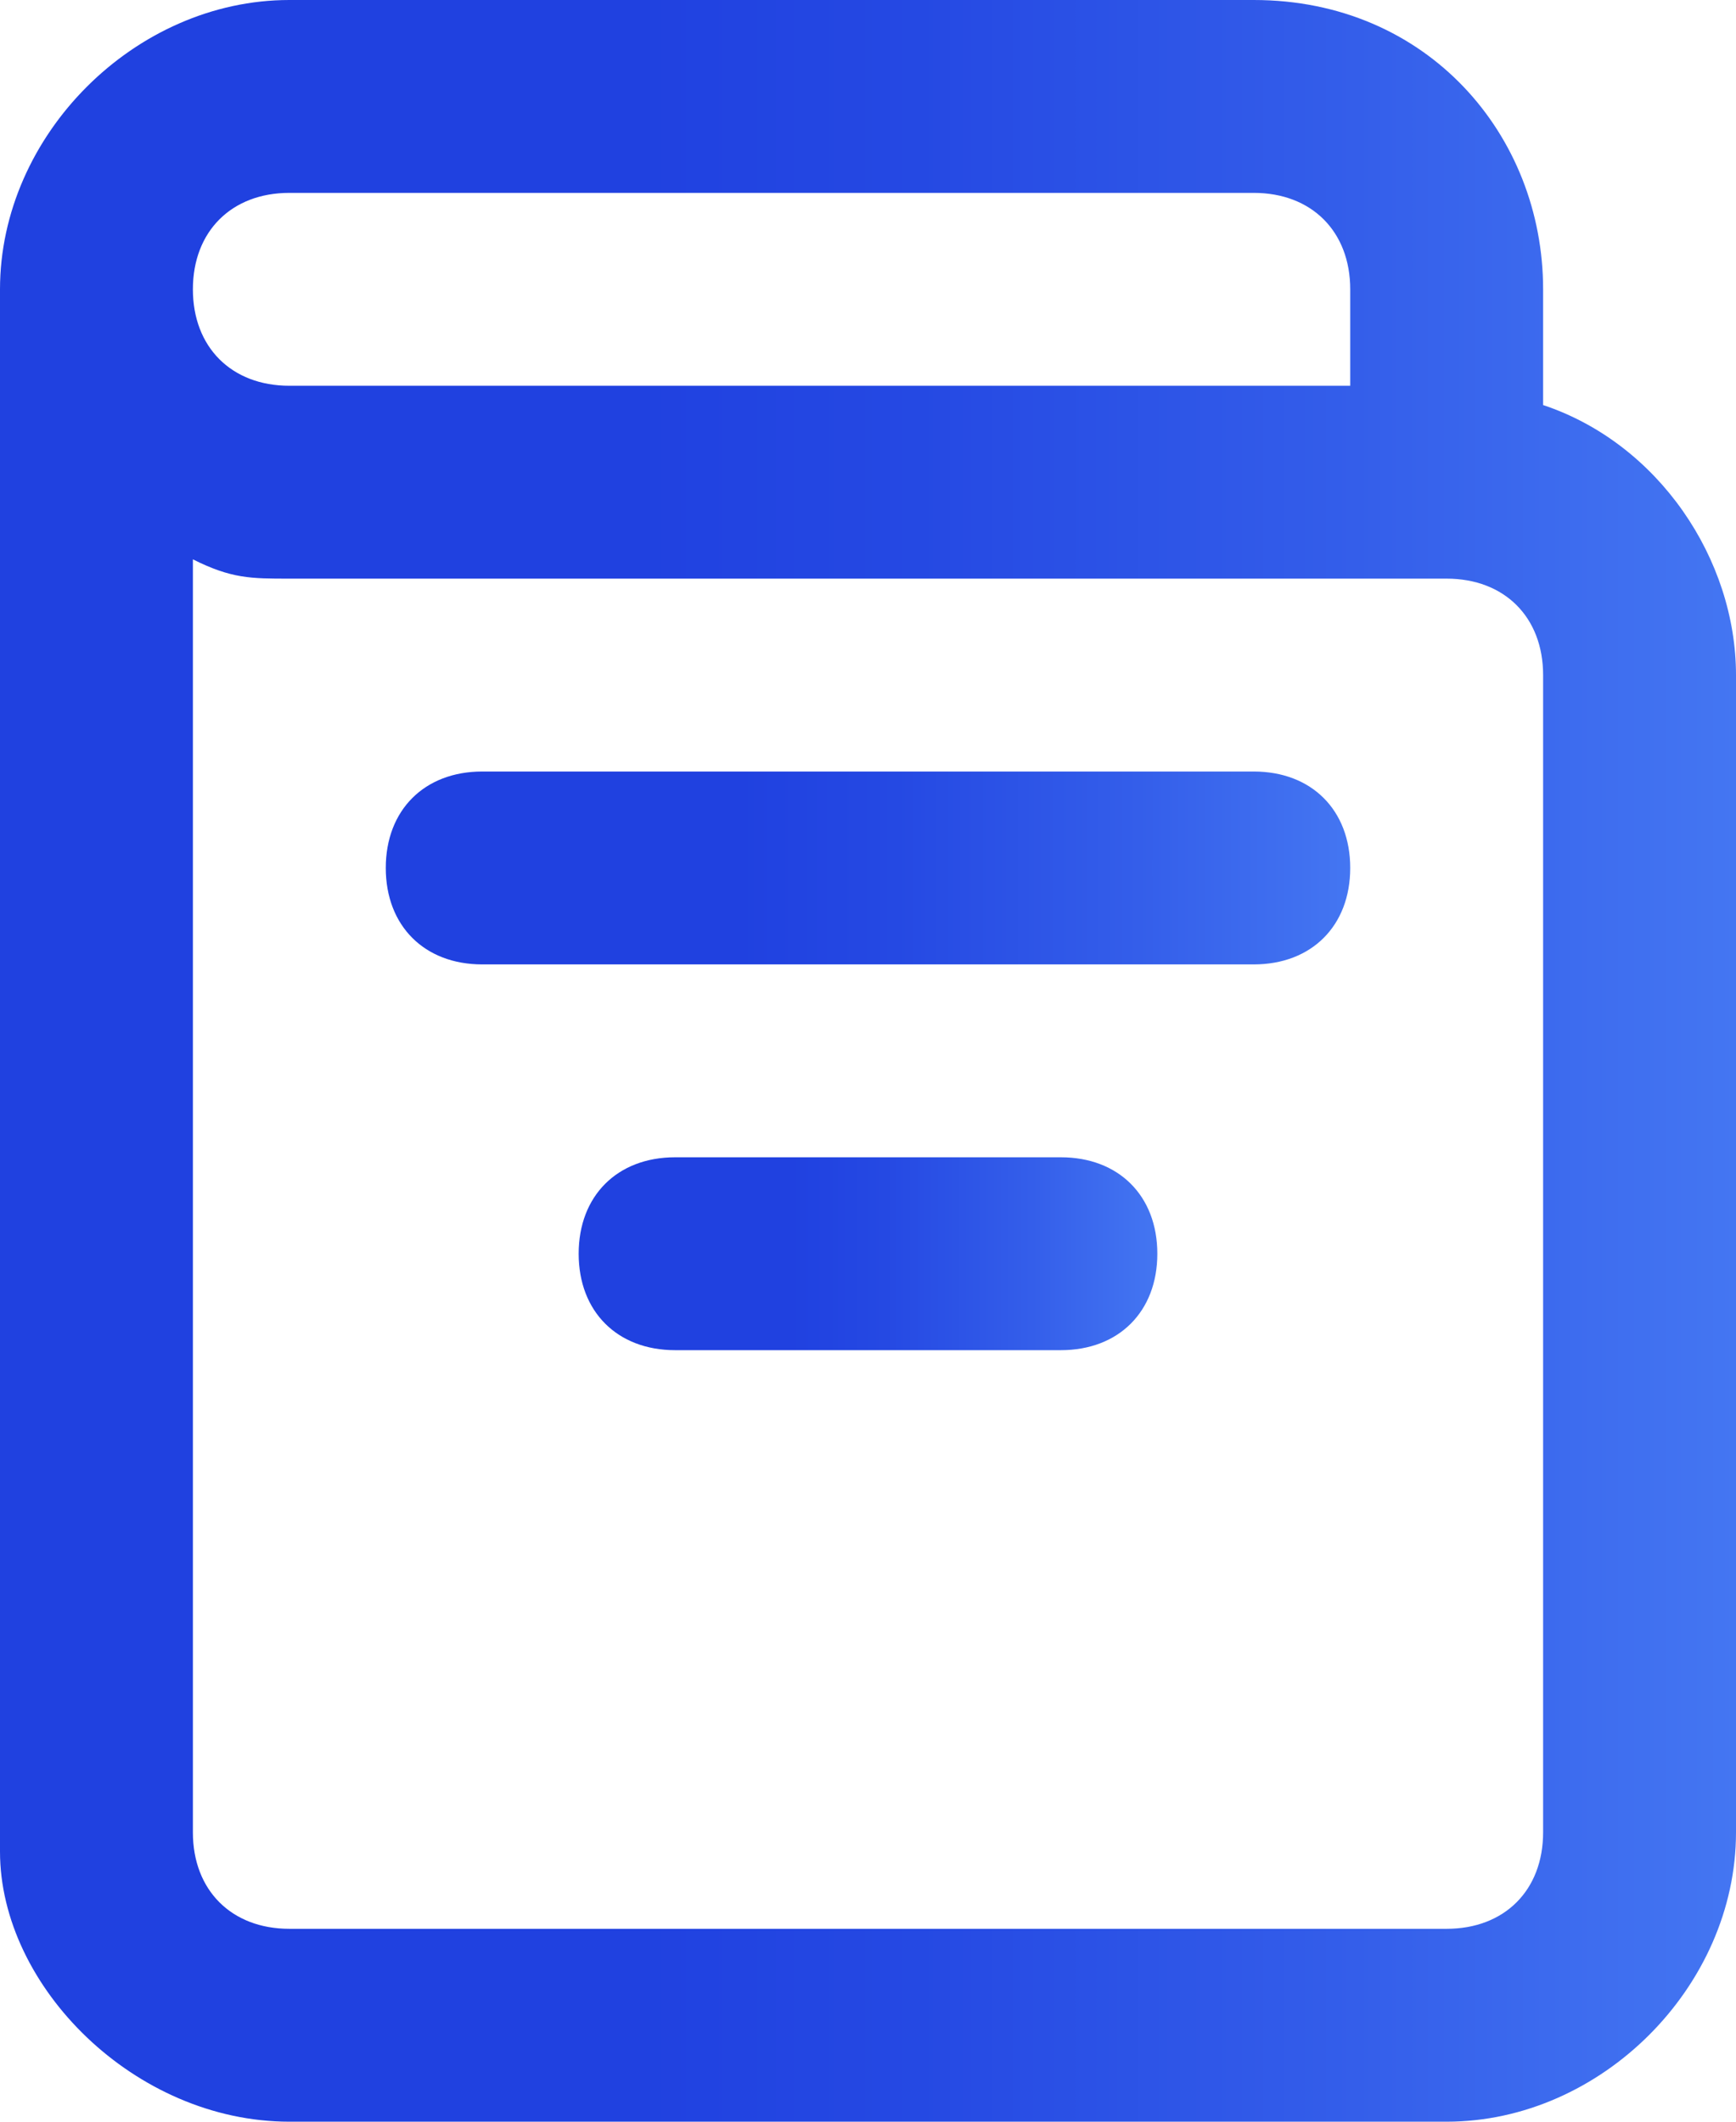 <svg width="9" height="11" viewBox="0 0 9 11" fill="none" xmlns="http://www.w3.org/2000/svg">
<path d="M8 2.1V1.5C8 0.7 7.4 0 6.5 0H1.5C0.7 0 0 0.7 0 1.5C0 1.5 0 1.5 0 1.6V9.6C0 10.3 0.7 11 1.5 11H7.5C8.3 11 9 10.3 9 9.5V3.5C9 2.9 8.6 2.3 8 2.1ZM1.5 1H6.5C6.8 1 7 1.2 7 1.5V2H1.5C1.2 2 1 1.8 1 1.5C1 1.2 1.2 1 1.5 1ZM8 9.5C8 9.8 7.8 10 7.5 10H1.5C1.2 10 1 9.8 1 9.5V2.9C1.2 3 1.3 3 1.5 3H7.5C7.8 3 8 3.2 8 3.5V9.5Z" fill="url(#paint0_linear)"/>
<path d="M6.5 4H2.5C2.2 4 2 4.2 2 4.5C2 4.8 2.2 5 2.5 5H6.5C6.8 5 7 4.8 7 4.5C7 4.2 6.8 4 6.5 4Z" fill="url(#paint1_linear)"/>
<path d="M5.5 6H3.5C3.2 6 3 6.2 3 6.5C3 6.8 3.2 7 3.5 7H5.5C5.8 7 6 6.8 6 6.5C6 6.2 5.8 6 5.5 6Z" fill="url(#paint2_linear)"/>
<defs>
<linearGradient id="paint0_linear" x1="0" y1="5.5" x2="9.006" y2="5.5" gradientUnits="userSpaceOnUse">
<stop offset="0.364" stop-color="#2041E0"/>
<stop offset="0.529" stop-color="#2549E3"/>
<stop offset="0.781" stop-color="#345EEA"/>
<stop offset="1" stop-color="#4476F2"/>
</linearGradient>
<linearGradient id="paint1_linear" x1="2.006" y1="4.497" x2="7" y2="4.497" gradientUnits="userSpaceOnUse">
<stop offset="0.364" stop-color="#2041E0"/>
<stop offset="0.529" stop-color="#2549E3"/>
<stop offset="0.781" stop-color="#345EEA"/>
<stop offset="1" stop-color="#4476F2"/>
</linearGradient>
<linearGradient id="paint2_linear" x1="3.006" y1="6.503" x2="6.006" y2="6.503" gradientUnits="userSpaceOnUse">
<stop offset="0.364" stop-color="#2041E0"/>
<stop offset="0.529" stop-color="#2549E3"/>
<stop offset="0.781" stop-color="#345EEA"/>
<stop offset="1" stop-color="#4476F2"/>
</linearGradient>
</defs>
</svg>
